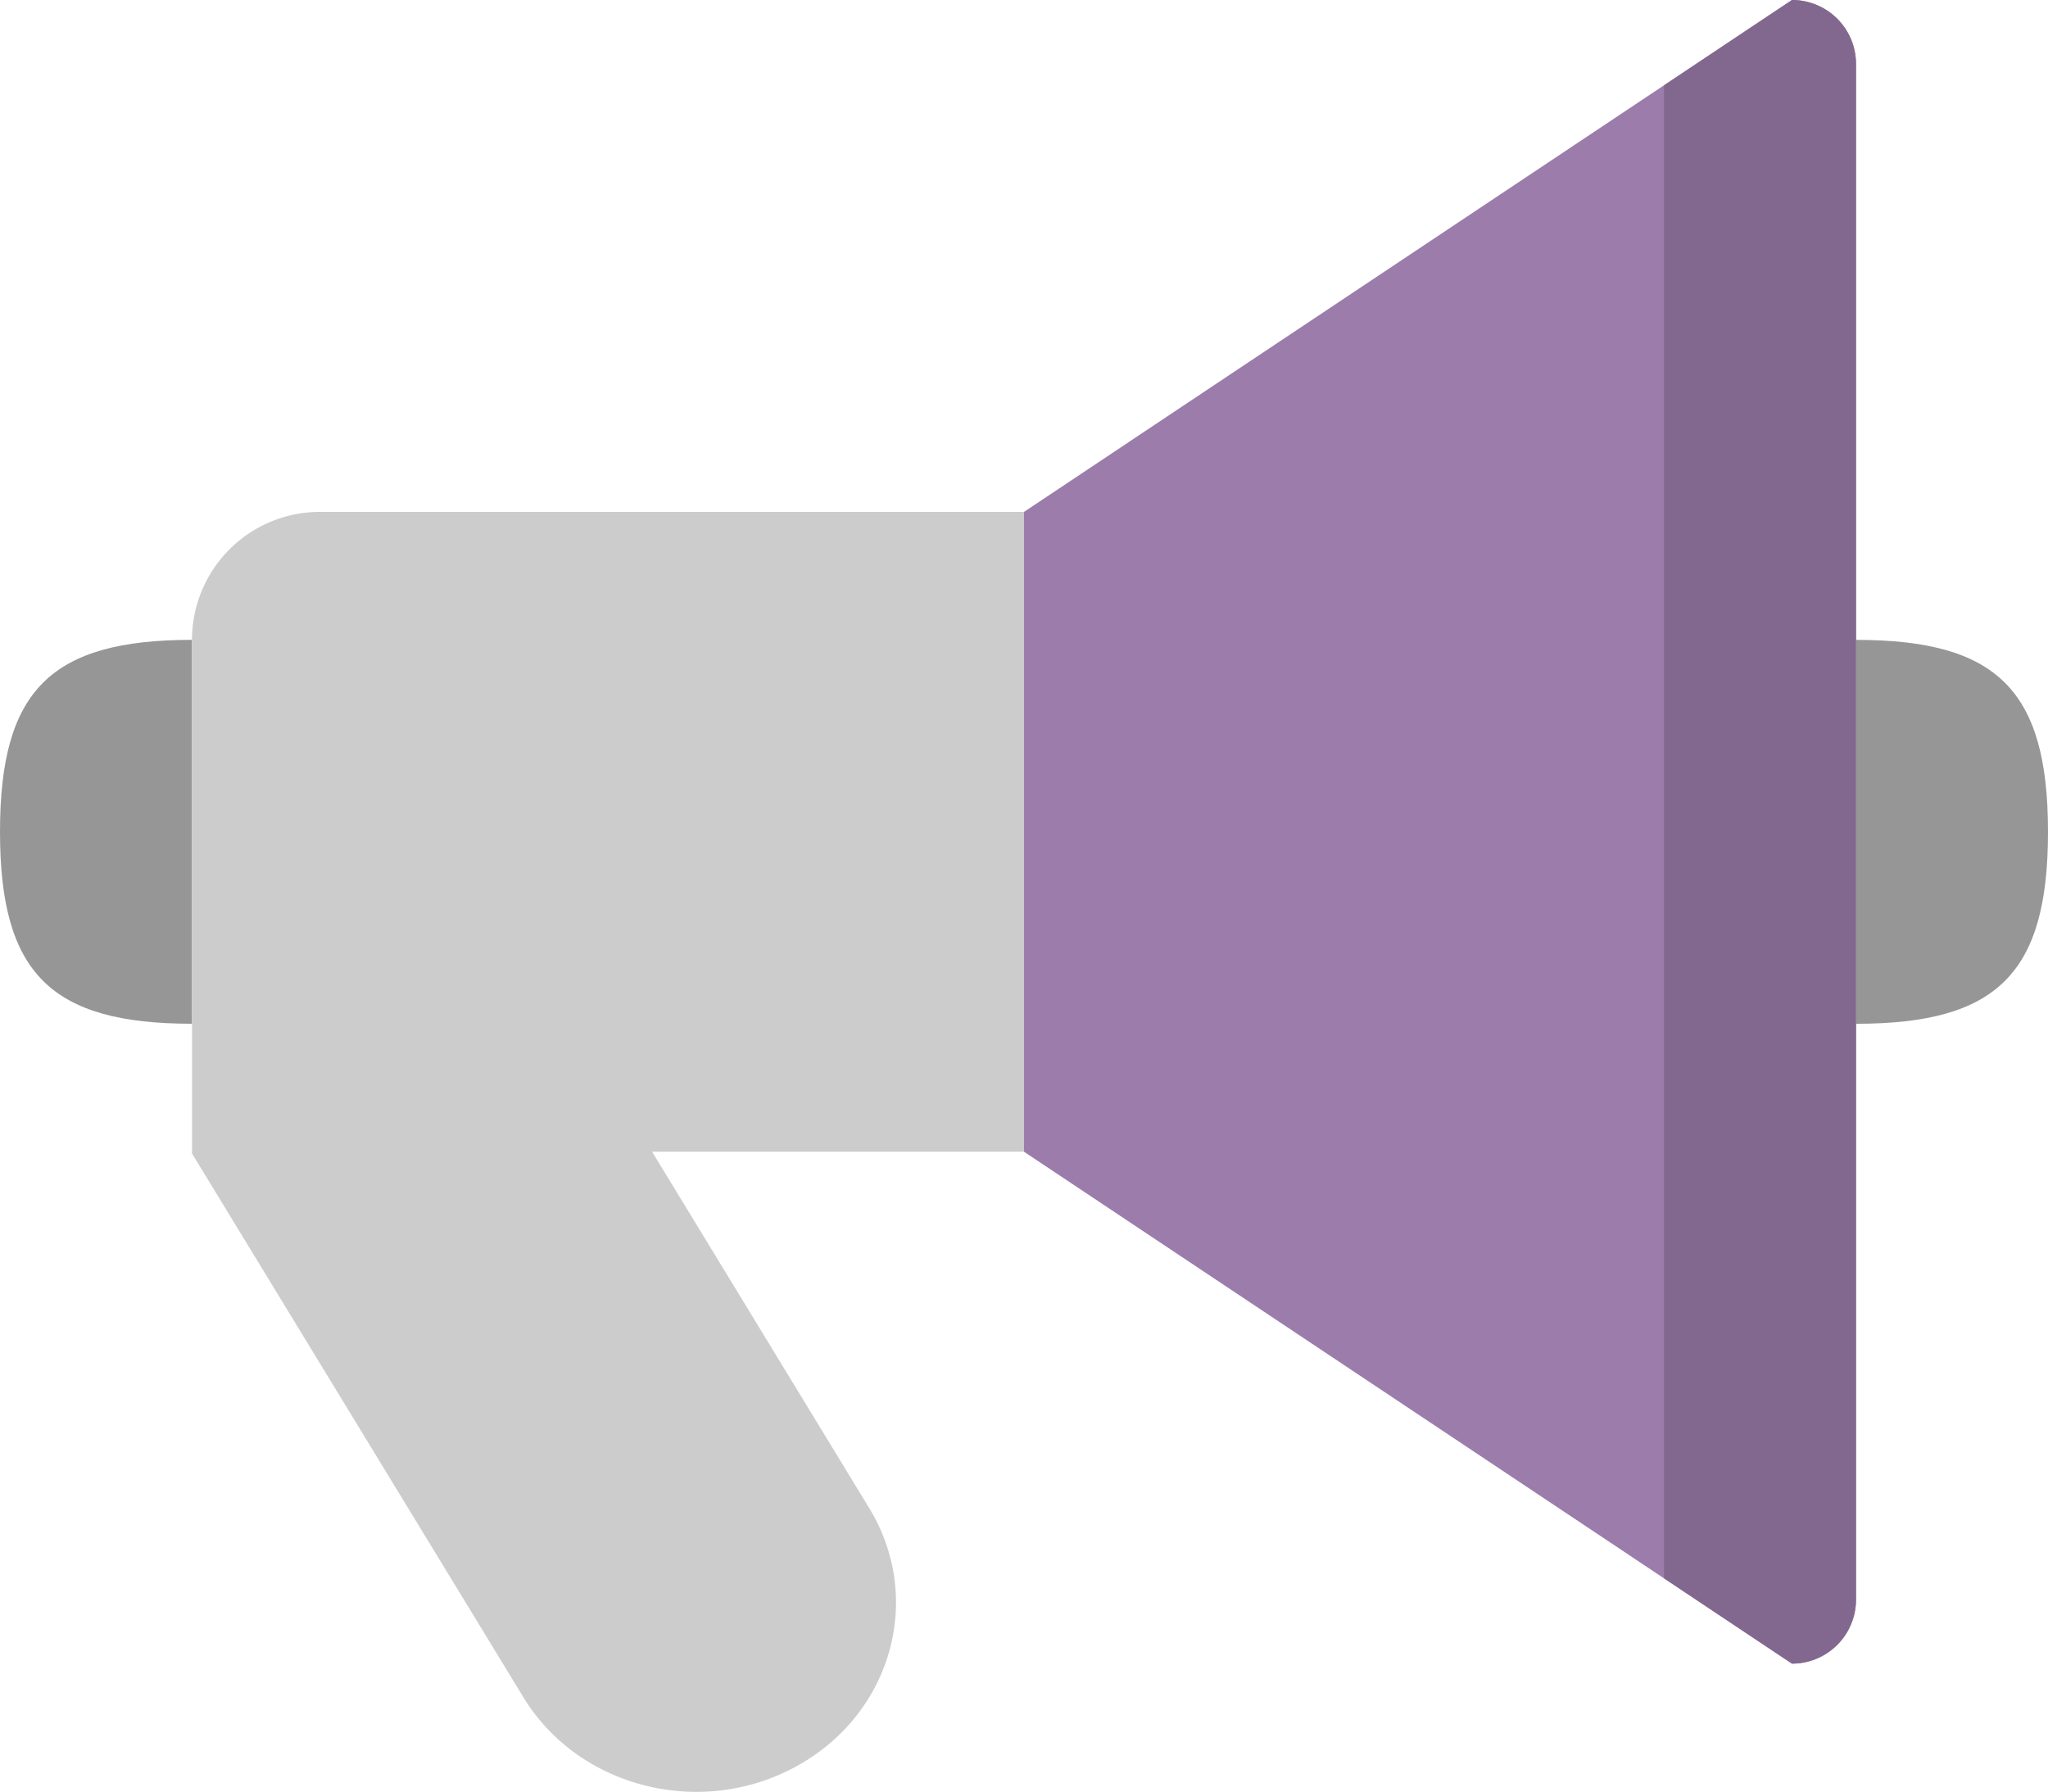 <svg xmlns="http://www.w3.org/2000/svg" width="64.001" height="56.009"><path d="M0 26c0 4.418 1.582 6 6 6V20c-4.418 0-6 1.582-6 6zm58.001-5.999v12c4.418 0 6-1.582 6-6s-1.582-6-6-6z" fill-rule="evenodd" clip-rule="evenodd" fill="#969696"/><path d="M32.001 16h-22A4 4 0 006 20v16.055l10.356 16.997c1.723 2.828 5.539 3.797 8.523 2.164 2.985-1.633 4.008-5.249 2.284-8.077L20.378 36h11.623V16z" fill="#ccc"/><path d="M56 0L32.001 16v20L56 52.001A2.001 2.001 0 0058.001 50V2A2 2 0 0056 0z" fill="#9b7cab"/><path d="M56 0l-3.999 2.667v46.667L56 52.001A2.001 2.001 0 0058.001 50V2A2 2 0 0056 0z" fill="#82688f"/></svg>